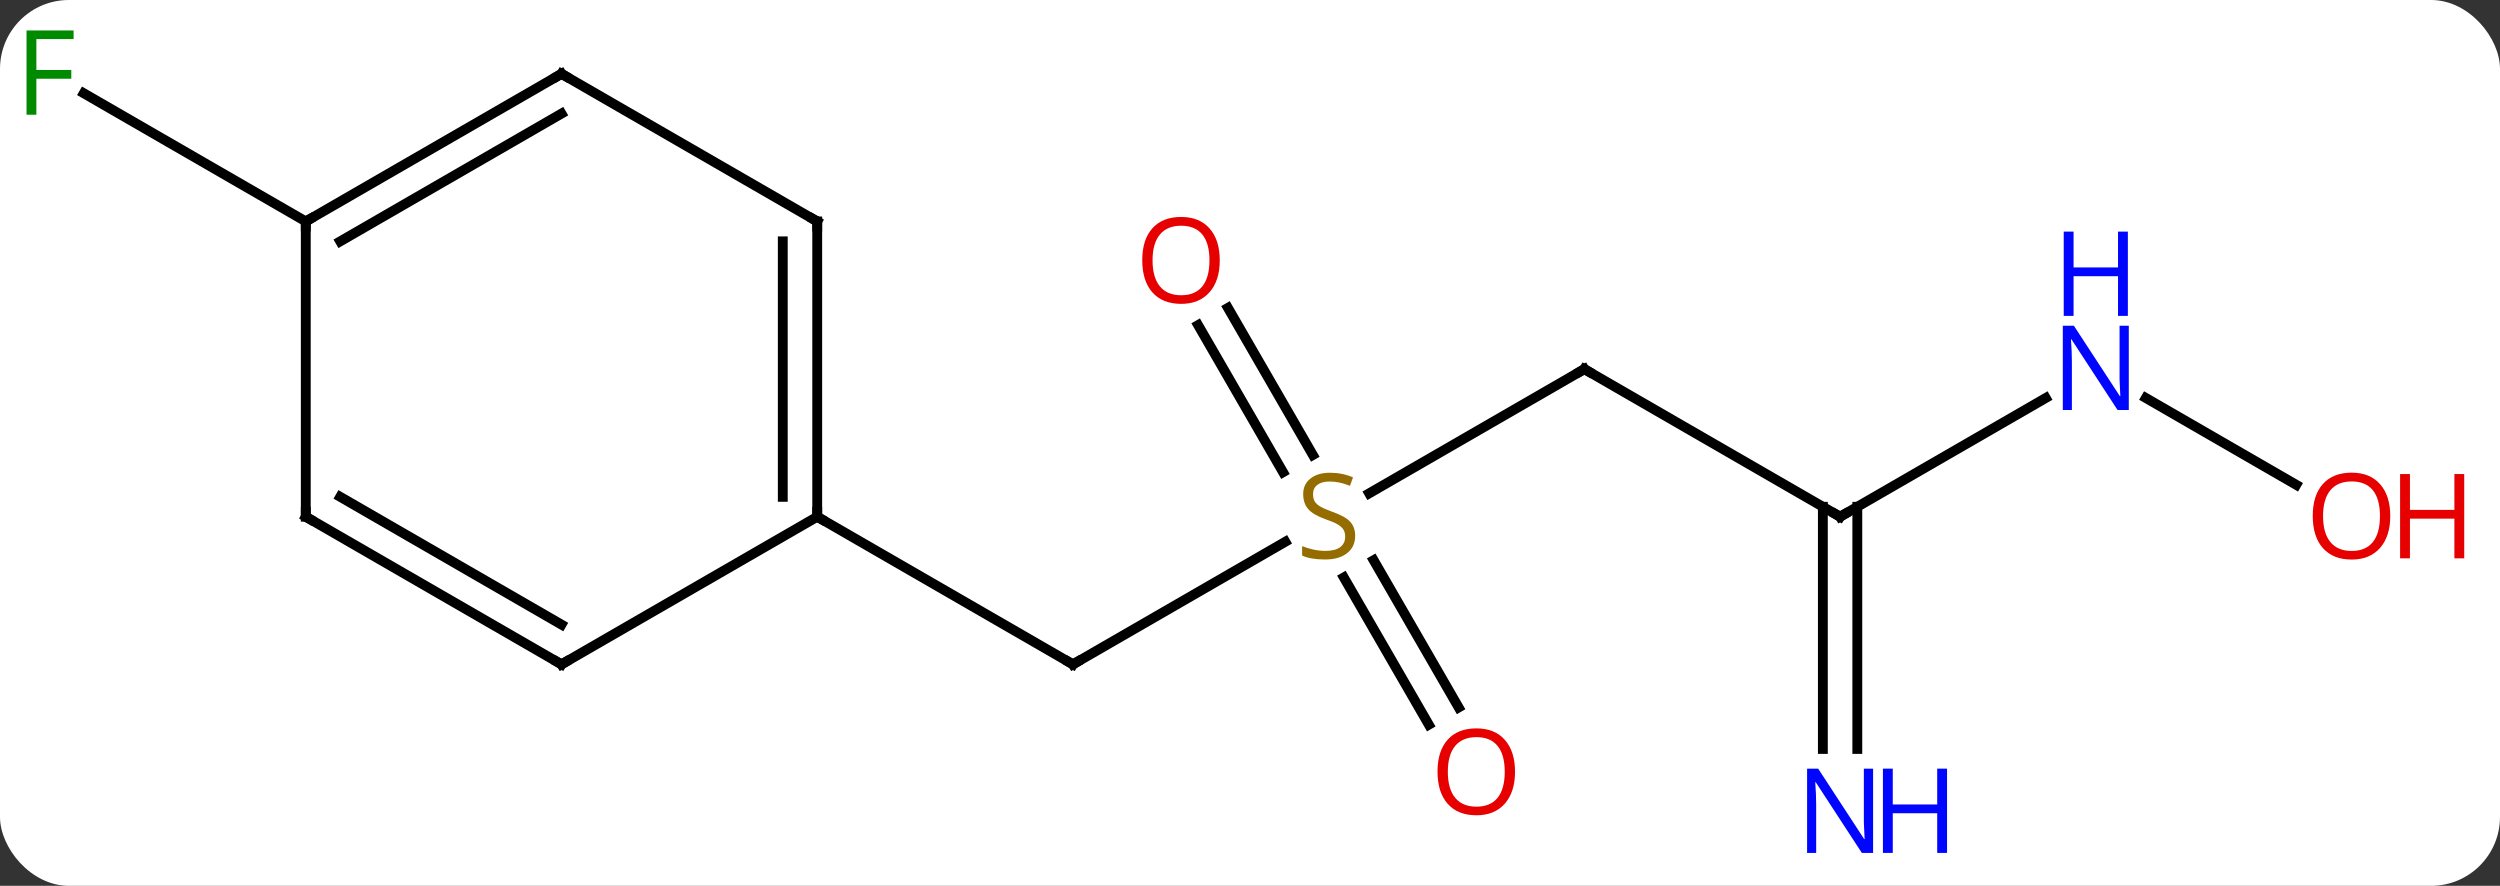 <svg width="254" viewBox="0 0 254 90" style="fill-opacity:1; color-rendering:auto; color-interpolation:auto; text-rendering:auto; stroke:black; stroke-linecap:square; stroke-miterlimit:10; shape-rendering:auto; stroke-opacity:1; fill:black; stroke-dasharray:none; font-weight:normal; stroke-width:1; font-family:'Open Sans'; font-style:normal; stroke-linejoin:miter; font-size:12; stroke-dashoffset:0; image-rendering:auto;" height="90" class="cas-substance-image" xmlns:xlink="http://www.w3.org/1999/xlink" xmlns="http://www.w3.org/2000/svg"><rect x="0" y="0" width="254" height="90" fill="#333333" stroke="none"/><svg class="cas-substance-single-component"><rect y="0" x="0" width="254" stroke="none" ry="7" rx="7" height="90" fill="white" class="cas-substance-group"/><svg y="0" x="0" width="254" viewBox="0 0 254 90" style="fill:black;" height="90" class="cas-substance-single-component-image"><svg><g><g transform="translate(122,45)" style="text-rendering:geometricPrecision; color-rendering:optimizeQuality; color-interpolation:linearRGB; stroke-linecap:butt; image-rendering:optimizeQuality;"><line y2="10.042" y1="22.5" x2="8.588" x1="-12.99" style="fill:none;"/><line y2="7.5" y1="22.5" x2="-38.97" x1="-12.99" style="fill:none;"/><line y2="-7.5" y1="5.122" x2="38.97" x1="17.109" style="fill:none;"/><line y2="28.627" y1="13.669" x2="23.168" x1="14.531" style="fill:none;"/><line y2="26.877" y1="11.918" x2="26.199" x1="17.562" style="fill:none;"/><line y2="-13.719" y1="1.226" x2="2.759" x1="11.388" style="fill:none;"/><line y2="-11.969" y1="2.976" x2="-0.272" x1="8.357" style="fill:none;"/><line y2="7.5" y1="-7.5" x2="64.953" x1="38.97" style="fill:none;"/><line y2="-4.565" y1="7.5" x2="85.849" x1="64.953" style="fill:none;"/><line y2="31.094" y1="6.49" x2="63.203" x1="63.203" style="fill:none;"/><line y2="31.094" y1="6.49" x2="66.703" x1="66.703" style="fill:none;"/><line y2="4.259" y1="-4.565" x2="111.299" x1="96.017" style="fill:none;"/><line y2="-22.5" y1="-35.523" x2="-90.933" x1="-113.488" style="fill:none;"/><line y2="-22.5" y1="7.5" x2="-38.97" x1="-38.97" style="fill:none;"/><line y2="-20.479" y1="5.479" x2="-42.47" x1="-42.47" style="fill:none;"/><line y2="22.5" y1="7.5" x2="-64.953" x1="-38.97" style="fill:none;"/><line y2="-37.5" y1="-22.5" x2="-64.953" x1="-38.97" style="fill:none;"/><line y2="7.5" y1="22.5" x2="-90.933" x1="-64.953" style="fill:none;"/><line y2="5.479" y1="18.459" x2="-87.433" x1="-64.953" style="fill:none;"/><line y2="-22.5" y1="-37.5" x2="-90.933" x1="-64.953" style="fill:none;"/><line y2="-20.479" y1="-33.459" x2="-87.433" x1="-64.953" style="fill:none;"/><line y2="-22.5" y1="7.5" x2="-90.933" x1="-90.933" style="fill:none;"/><path style="fill:none; stroke-miterlimit:5;" d="M-12.557 22.25 L-12.99 22.5 L-13.423 22.25"/></g><g transform="translate(122,45)" style="stroke-linecap:butt; fill:rgb(148,108,0); text-rendering:geometricPrecision; color-rendering:optimizeQuality; image-rendering:optimizeQuality; font-family:'Open Sans'; stroke:rgb(148,108,0); color-interpolation:linearRGB; stroke-miterlimit:5;"><path style="stroke:none;" d="M15.685 9.438 Q15.685 10.562 14.865 11.203 Q14.045 11.844 12.638 11.844 Q11.107 11.844 10.295 11.438 L10.295 10.484 Q10.826 10.703 11.443 10.836 Q12.06 10.969 12.67 10.969 Q13.67 10.969 14.17 10.586 Q14.67 10.203 14.67 9.531 Q14.67 9.094 14.49 8.805 Q14.31 8.516 13.896 8.273 Q13.482 8.031 12.623 7.734 Q11.435 7.312 10.92 6.727 Q10.404 6.141 10.404 5.188 Q10.404 4.203 11.146 3.617 Q11.888 3.031 13.123 3.031 Q14.388 3.031 15.467 3.5 L15.154 4.359 Q14.092 3.922 13.092 3.922 Q12.295 3.922 11.849 4.258 Q11.404 4.594 11.404 5.203 Q11.404 5.641 11.568 5.93 Q11.732 6.219 12.123 6.453 Q12.513 6.688 13.326 6.984 Q14.67 7.453 15.178 8.008 Q15.685 8.562 15.685 9.438 Z"/><path style="fill:none; stroke:black;" d="M38.537 -7.25 L38.97 -7.5 L39.403 -7.25"/><path style="fill:rgb(230,0,0); stroke:none;" d="M31.927 33.41 Q31.927 35.472 30.888 36.652 Q29.849 37.832 28.006 37.832 Q26.115 37.832 25.084 36.667 Q24.052 35.503 24.052 33.394 Q24.052 31.3 25.084 30.152 Q26.115 29.003 28.006 29.003 Q29.865 29.003 30.896 30.175 Q31.927 31.347 31.927 33.41 ZM25.099 33.41 Q25.099 35.144 25.842 36.05 Q26.584 36.957 28.006 36.957 Q29.427 36.957 30.154 36.058 Q30.881 35.16 30.881 33.41 Q30.881 31.675 30.154 30.785 Q29.427 29.894 28.006 29.894 Q26.584 29.894 25.842 30.793 Q25.099 31.691 25.099 33.41 Z"/><path style="fill:rgb(230,0,0); stroke:none;" d="M1.927 -18.55 Q1.927 -16.488 0.888 -15.308 Q-0.151 -14.128 -1.994 -14.128 Q-3.885 -14.128 -4.916 -15.293 Q-5.947 -16.457 -5.947 -18.566 Q-5.947 -20.66 -4.916 -21.808 Q-3.885 -22.957 -1.994 -22.957 Q-0.135 -22.957 0.896 -21.785 Q1.927 -20.613 1.927 -18.55 ZM-4.901 -18.55 Q-4.901 -16.816 -4.158 -15.91 Q-3.416 -15.003 -1.994 -15.003 Q-0.573 -15.003 0.154 -15.902 Q0.881 -16.8 0.881 -18.55 Q0.881 -20.285 0.154 -21.175 Q-0.573 -22.066 -1.994 -22.066 Q-3.416 -22.066 -4.158 -21.168 Q-4.901 -20.269 -4.901 -18.55 Z"/><path style="fill:none; stroke:black;" d="M64.52 7.25 L64.953 7.5 L65.386 7.25"/><path style="fill:rgb(0,5,255); stroke:none;" d="M94.285 -3.344 L93.144 -3.344 L88.456 -10.531 L88.41 -10.531 Q88.503 -9.266 88.503 -8.219 L88.503 -3.344 L87.581 -3.344 L87.581 -11.906 L88.706 -11.906 L93.378 -4.75 L93.425 -4.75 Q93.425 -4.906 93.378 -5.766 Q93.331 -6.625 93.347 -7 L93.347 -11.906 L94.285 -11.906 L94.285 -3.344 Z"/><path style="fill:rgb(0,5,255); stroke:none;" d="M94.191 -12.906 L93.191 -12.906 L93.191 -16.938 L88.675 -16.938 L88.675 -12.906 L87.675 -12.906 L87.675 -21.469 L88.675 -21.469 L88.675 -17.828 L93.191 -17.828 L93.191 -21.469 L94.191 -21.469 L94.191 -12.906 Z"/><path style="fill:rgb(0,5,255); stroke:none;" d="M68.305 41.656 L67.164 41.656 L62.476 34.469 L62.43 34.469 Q62.523 35.734 62.523 36.781 L62.523 41.656 L61.601 41.656 L61.601 33.094 L62.726 33.094 L67.398 40.25 L67.445 40.25 Q67.445 40.094 67.398 39.234 Q67.351 38.375 67.367 38 L67.367 33.094 L68.305 33.094 L68.305 41.656 Z"/><path style="fill:rgb(0,5,255); stroke:none;" d="M75.82 41.656 L74.82 41.656 L74.82 37.625 L70.305 37.625 L70.305 41.656 L69.305 41.656 L69.305 33.094 L70.305 33.094 L70.305 36.734 L74.82 36.734 L74.82 33.094 L75.82 33.094 L75.82 41.656 Z"/><path style="fill:rgb(230,0,0); stroke:none;" d="M120.85 7.43 Q120.85 9.492 119.811 10.672 Q118.772 11.852 116.929 11.852 Q115.038 11.852 114.007 10.688 Q112.975 9.523 112.975 7.414 Q112.975 5.32 114.007 4.172 Q115.038 3.023 116.929 3.023 Q118.788 3.023 119.819 4.195 Q120.85 5.367 120.85 7.43 ZM114.022 7.43 Q114.022 9.164 114.765 10.07 Q115.507 10.977 116.929 10.977 Q118.35 10.977 119.077 10.078 Q119.804 9.18 119.804 7.43 Q119.804 5.695 119.077 4.805 Q118.35 3.914 116.929 3.914 Q115.507 3.914 114.765 4.812 Q114.022 5.711 114.022 7.43 Z"/><path style="fill:rgb(230,0,0); stroke:none;" d="M128.366 11.727 L127.366 11.727 L127.366 7.695 L122.85 7.695 L122.85 11.727 L121.85 11.727 L121.85 3.164 L122.85 3.164 L122.85 6.805 L127.366 6.805 L127.366 3.164 L128.366 3.164 L128.366 11.727 Z"/><path style="fill:rgb(0,138,0); stroke:none;" d="M-118.304 -33.344 L-119.304 -33.344 L-119.304 -41.906 L-114.522 -41.906 L-114.522 -41.031 L-118.304 -41.031 L-118.304 -37.891 L-114.757 -37.891 L-114.757 -37 L-118.304 -37 L-118.304 -33.344 Z"/><path style="fill:none; stroke:black;" d="M-38.97 7 L-38.97 7.5 L-38.537 7.75"/><path style="fill:none; stroke:black;" d="M-38.97 -22 L-38.97 -22.5 L-39.403 -22.75"/><path style="fill:none; stroke:black;" d="M-64.52 22.25 L-64.953 22.5 L-65.386 22.25"/><path style="fill:none; stroke:black;" d="M-64.52 -37.25 L-64.953 -37.5 L-65.386 -37.25"/><path style="fill:none; stroke:black;" d="M-90.5 7.75 L-90.933 7.5 L-90.933 7"/><path style="fill:none; stroke:black;" d="M-90.5 -22.75 L-90.933 -22.5 L-90.933 -22"/></g></g></svg></svg></svg></svg>